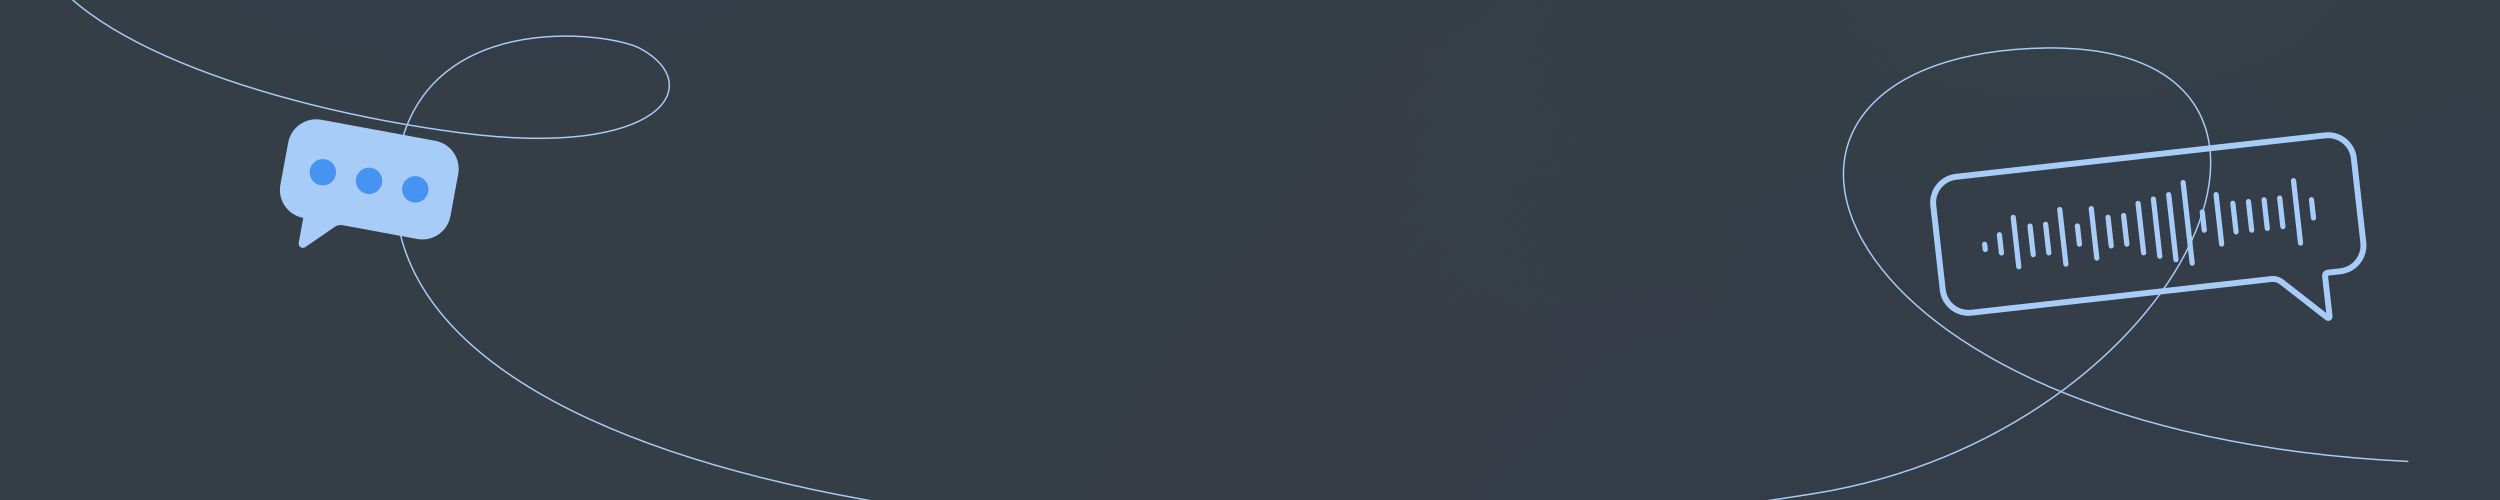 <svg width="1200" height="240" viewBox="0 0 1200 240" fill="none" xmlns="http://www.w3.org/2000/svg">
<rect x="0" y="0" width="1200" height="240" fill="#333333" stroke="none"/>
<g clip-path="url(#clip0_1593_204990)">
<rect width="1200" height="240" fill="#4F90EE" fill-opacity="0.1"/>
<g opacity="0.1">
<circle cx="1074.5" cy="492.5" r="620.5" fill="url(#paint0_radial_1593_204990)" fill-opacity="0.6"/>
<circle opacity="0.6" cx="235" cy="-243" r="685" fill="url(#paint1_radial_1593_204990)" fill-opacity="0.6"/>
<ellipse opacity="0.8" cx="992" cy="-25" rx="453" ry="237" fill="url(#paint2_radial_1593_204990)" fill-opacity="0.2"/>
</g>
<path d="M15.598 -29C25.51 16.485 125.296 51.229 221.302 63.779C317.308 76.329 339.879 40.85 307.247 23.24C292.245 15.143 199.539 3.293 190.37 80.475C171.669 237.882 544.711 289.011 870.773 236.92C1051.43 208.059 1137.57 15.536 975 23.239C811.474 30.988 869.638 207.62 1156 221.5" stroke="#A8CCF8" stroke-width="0.71"/>
<path d="M1134.39 116.442L1129.84 75.966C1129.07 69.126 1122.91 64.204 1116.07 64.971L938.966 84.848C932.126 85.616 927.203 91.783 927.971 98.623L932.514 139.099C933.282 145.939 939.449 150.861 946.289 150.094L1090.29 133.932C1092.01 133.738 1093.74 134.227 1095.11 135.293L1117.15 152.47C1117.61 152.825 1118.27 152.456 1118.2 151.881L1116.03 132.517C1115.94 131.713 1116.52 130.988 1117.32 130.898L1123.39 130.216C1130.23 129.449 1135.15 123.282 1134.39 116.442Z" stroke="#A8CCF8" stroke-width="2.861"/>
<rect x="951.945" y="116.711" width="1.256" height="3.768" rx="0.628" transform="rotate(-6.404 951.945 116.711)" fill="#E7F1FD" stroke="#A8CCF8" stroke-width="1.256"/>
<rect x="987.992" y="100.026" width="1.256" height="27.634" rx="0.628" transform="rotate(-6.404 987.992 100.026)" fill="#E7F1FD" stroke="#A8CCF8" stroke-width="1.256"/>
<rect x="1100.2" y="86.169" width="1.256" height="31.402" rx="0.628" transform="rotate(-6.404 1100.2 86.169)" fill="#E7F1FD" stroke="#A8CCF8" stroke-width="1.256"/>
<rect x="1047.21" y="87.06" width="1.256" height="40.195" rx="0.628" transform="rotate(-6.404 1047.21 87.06)" fill="#E7F1FD" stroke="#A8CCF8" stroke-width="1.256"/>
<rect x="959.015" y="112.126" width="1.256" height="10.049" rx="0.628" transform="rotate(-6.404 959.015 112.126)" fill="#E7F1FD" stroke="#A8CCF8" stroke-width="1.256"/>
<rect x="996.462" y="107.923" width="1.256" height="10.049" rx="0.628" transform="rotate(-6.404 996.462 107.923)" fill="#E7F1FD" stroke="#A8CCF8" stroke-width="1.256"/>
<rect x="1108.81" y="95.314" width="1.256" height="10.049" rx="0.628" transform="rotate(-6.404 1108.81 95.314)" fill="#E7F1FD" stroke="#A8CCF8" stroke-width="1.256"/>
<rect x="1056.38" y="101.198" width="1.256" height="10.049" rx="0.628" transform="rotate(-6.404 1056.38 101.198)" fill="#E7F1FD" stroke="#A8CCF8" stroke-width="1.256"/>
<rect x="965.664" y="103.796" width="1.256" height="25.122" rx="0.628" transform="rotate(-6.404 965.664 103.796)" fill="#E7F1FD" stroke="#A8CCF8" stroke-width="1.256"/>
<rect x="1025.58" y="97.071" width="1.256" height="25.122" rx="0.628" transform="rotate(-6.404 1025.58 97.071)" fill="#E7F1FD" stroke="#A8CCF8" stroke-width="1.256"/>
<rect x="1003.11" y="99.593" width="1.256" height="25.122" rx="0.628" transform="rotate(-6.404 1003.11 99.593)" fill="#E7F1FD" stroke="#A8CCF8" stroke-width="1.256"/>
<rect x="1063.03" y="92.868" width="1.256" height="25.122" rx="0.628" transform="rotate(-6.404 1063.03 92.868)" fill="#E7F1FD" stroke="#A8CCF8" stroke-width="1.256"/>
<rect x="973.713" y="107.948" width="1.256" height="15.073" rx="0.628" transform="rotate(-6.404 973.713 107.948)" fill="#E7F1FD" stroke="#A8CCF8" stroke-width="1.256"/>
<rect x="1032.93" y="94.982" width="1.256" height="28.89" rx="0.628" transform="rotate(-6.404 1032.93 94.982)" fill="#E7F1FD" stroke="#A8CCF8" stroke-width="1.256"/>
<rect x="1011.16" y="103.745" width="1.256" height="15.073" rx="0.628" transform="rotate(-6.404 1011.16 103.745)" fill="#E7F1FD" stroke="#A8CCF8" stroke-width="1.256"/>
<rect x="1086.06" y="95.34" width="1.256" height="15.073" rx="0.628" transform="rotate(-6.404 1086.06 95.34)" fill="#E7F1FD" stroke="#A8CCF8" stroke-width="1.256"/>
<rect x="1071.08" y="97.021" width="1.256" height="15.073" rx="0.628" transform="rotate(-6.404 1071.08 97.021)" fill="#E7F1FD" stroke="#A8CCF8" stroke-width="1.256"/>
<rect x="981.203" y="107.108" width="1.256" height="15.073" rx="0.628" transform="rotate(-6.404 981.203 107.108)" fill="#E7F1FD" stroke="#A8CCF8" stroke-width="1.256"/>
<rect x="1040.28" y="92.894" width="1.256" height="32.658" rx="0.628" transform="rotate(-6.404 1040.28 92.894)" fill="#E7F1FD" stroke="#A8CCF8" stroke-width="1.256"/>
<rect x="1018.65" y="102.905" width="1.256" height="15.073" rx="0.628" transform="rotate(-6.404 1018.65 102.905)" fill="#E7F1FD" stroke="#A8CCF8" stroke-width="1.256"/>
<rect x="1093.55" y="94.499" width="1.256" height="15.073" rx="0.628" transform="rotate(-6.404 1093.55 94.499)" fill="#E7F1FD" stroke="#A8CCF8" stroke-width="1.256"/>
<rect x="1078.57" y="96.18" width="1.256" height="15.073" rx="0.628" transform="rotate(-6.404 1078.57 96.18)" fill="#E7F1FD" stroke="#A8CCF8" stroke-width="1.256"/>
<path d="M134.59 88.689L138.326 68.462C139.7 61.027 146.841 56.114 154.276 57.487L208.97 67.591C216.405 68.965 221.319 76.106 219.945 83.541L216.215 103.734C214.841 111.169 207.7 116.083 200.265 114.709L164.49 108.1C163.151 107.853 161.769 108.147 160.647 108.919L146.546 118.622C145.039 119.659 143.031 118.357 143.363 116.558L145.565 104.638C145.568 104.62 145.556 104.602 145.537 104.599C138.121 103.229 133.22 96.106 134.59 88.689Z" fill="#A8CCF8"/>
<circle cx="154.962" cy="82.7" r="6.343" transform="rotate(10.467 154.962 82.7)" fill="#4793F1"/>
<circle cx="177.141" cy="86.798" r="6.343" transform="rotate(10.467 177.141 86.798)" fill="#4793F1"/>
<circle cx="199.32" cy="90.895" r="6.343" transform="rotate(10.467 199.32 90.895)" fill="#4793F1"/>
</g>
<defs>
<radialGradient id="paint0_radial_1593_204990" cx="0" cy="0" r="1" gradientUnits="userSpaceOnUse" gradientTransform="translate(1074.5 492.5) rotate(90) scale(620.5)">
<stop stop-color="#0B5CFF" stop-opacity="0.4"/>
<stop offset="0.656" stop-color="#0B5CFF" stop-opacity="0.2"/>
<stop offset="1" stop-color="#D7E6FC" stop-opacity="0"/>
</radialGradient>
<radialGradient id="paint1_radial_1593_204990" cx="0" cy="0" r="1" gradientUnits="userSpaceOnUse" gradientTransform="translate(235 -243) rotate(90) scale(685)">
<stop stop-color="#0B5CFF" stop-opacity="0.4"/>
<stop offset="0.656" stop-color="#0B5CFF" stop-opacity="0.2"/>
<stop offset="1" stop-color="#D7E6FC" stop-opacity="0"/>
</radialGradient>
<radialGradient id="paint2_radial_1593_204990" cx="0" cy="0" r="1" gradientUnits="userSpaceOnUse" gradientTransform="translate(992 -25) rotate(90) scale(237 453)">
<stop stop-color="#00FF91"/>
<stop offset="0.656" stop-color="#00FF91" stop-opacity="0.2"/>
<stop offset="1" stop-color="#D7E6FC" stop-opacity="0"/>
</radialGradient>
<clipPath id="clip0_1593_204990">
<rect width="1200" height="240" fill="white"/>
</clipPath>
</defs>
</svg>
